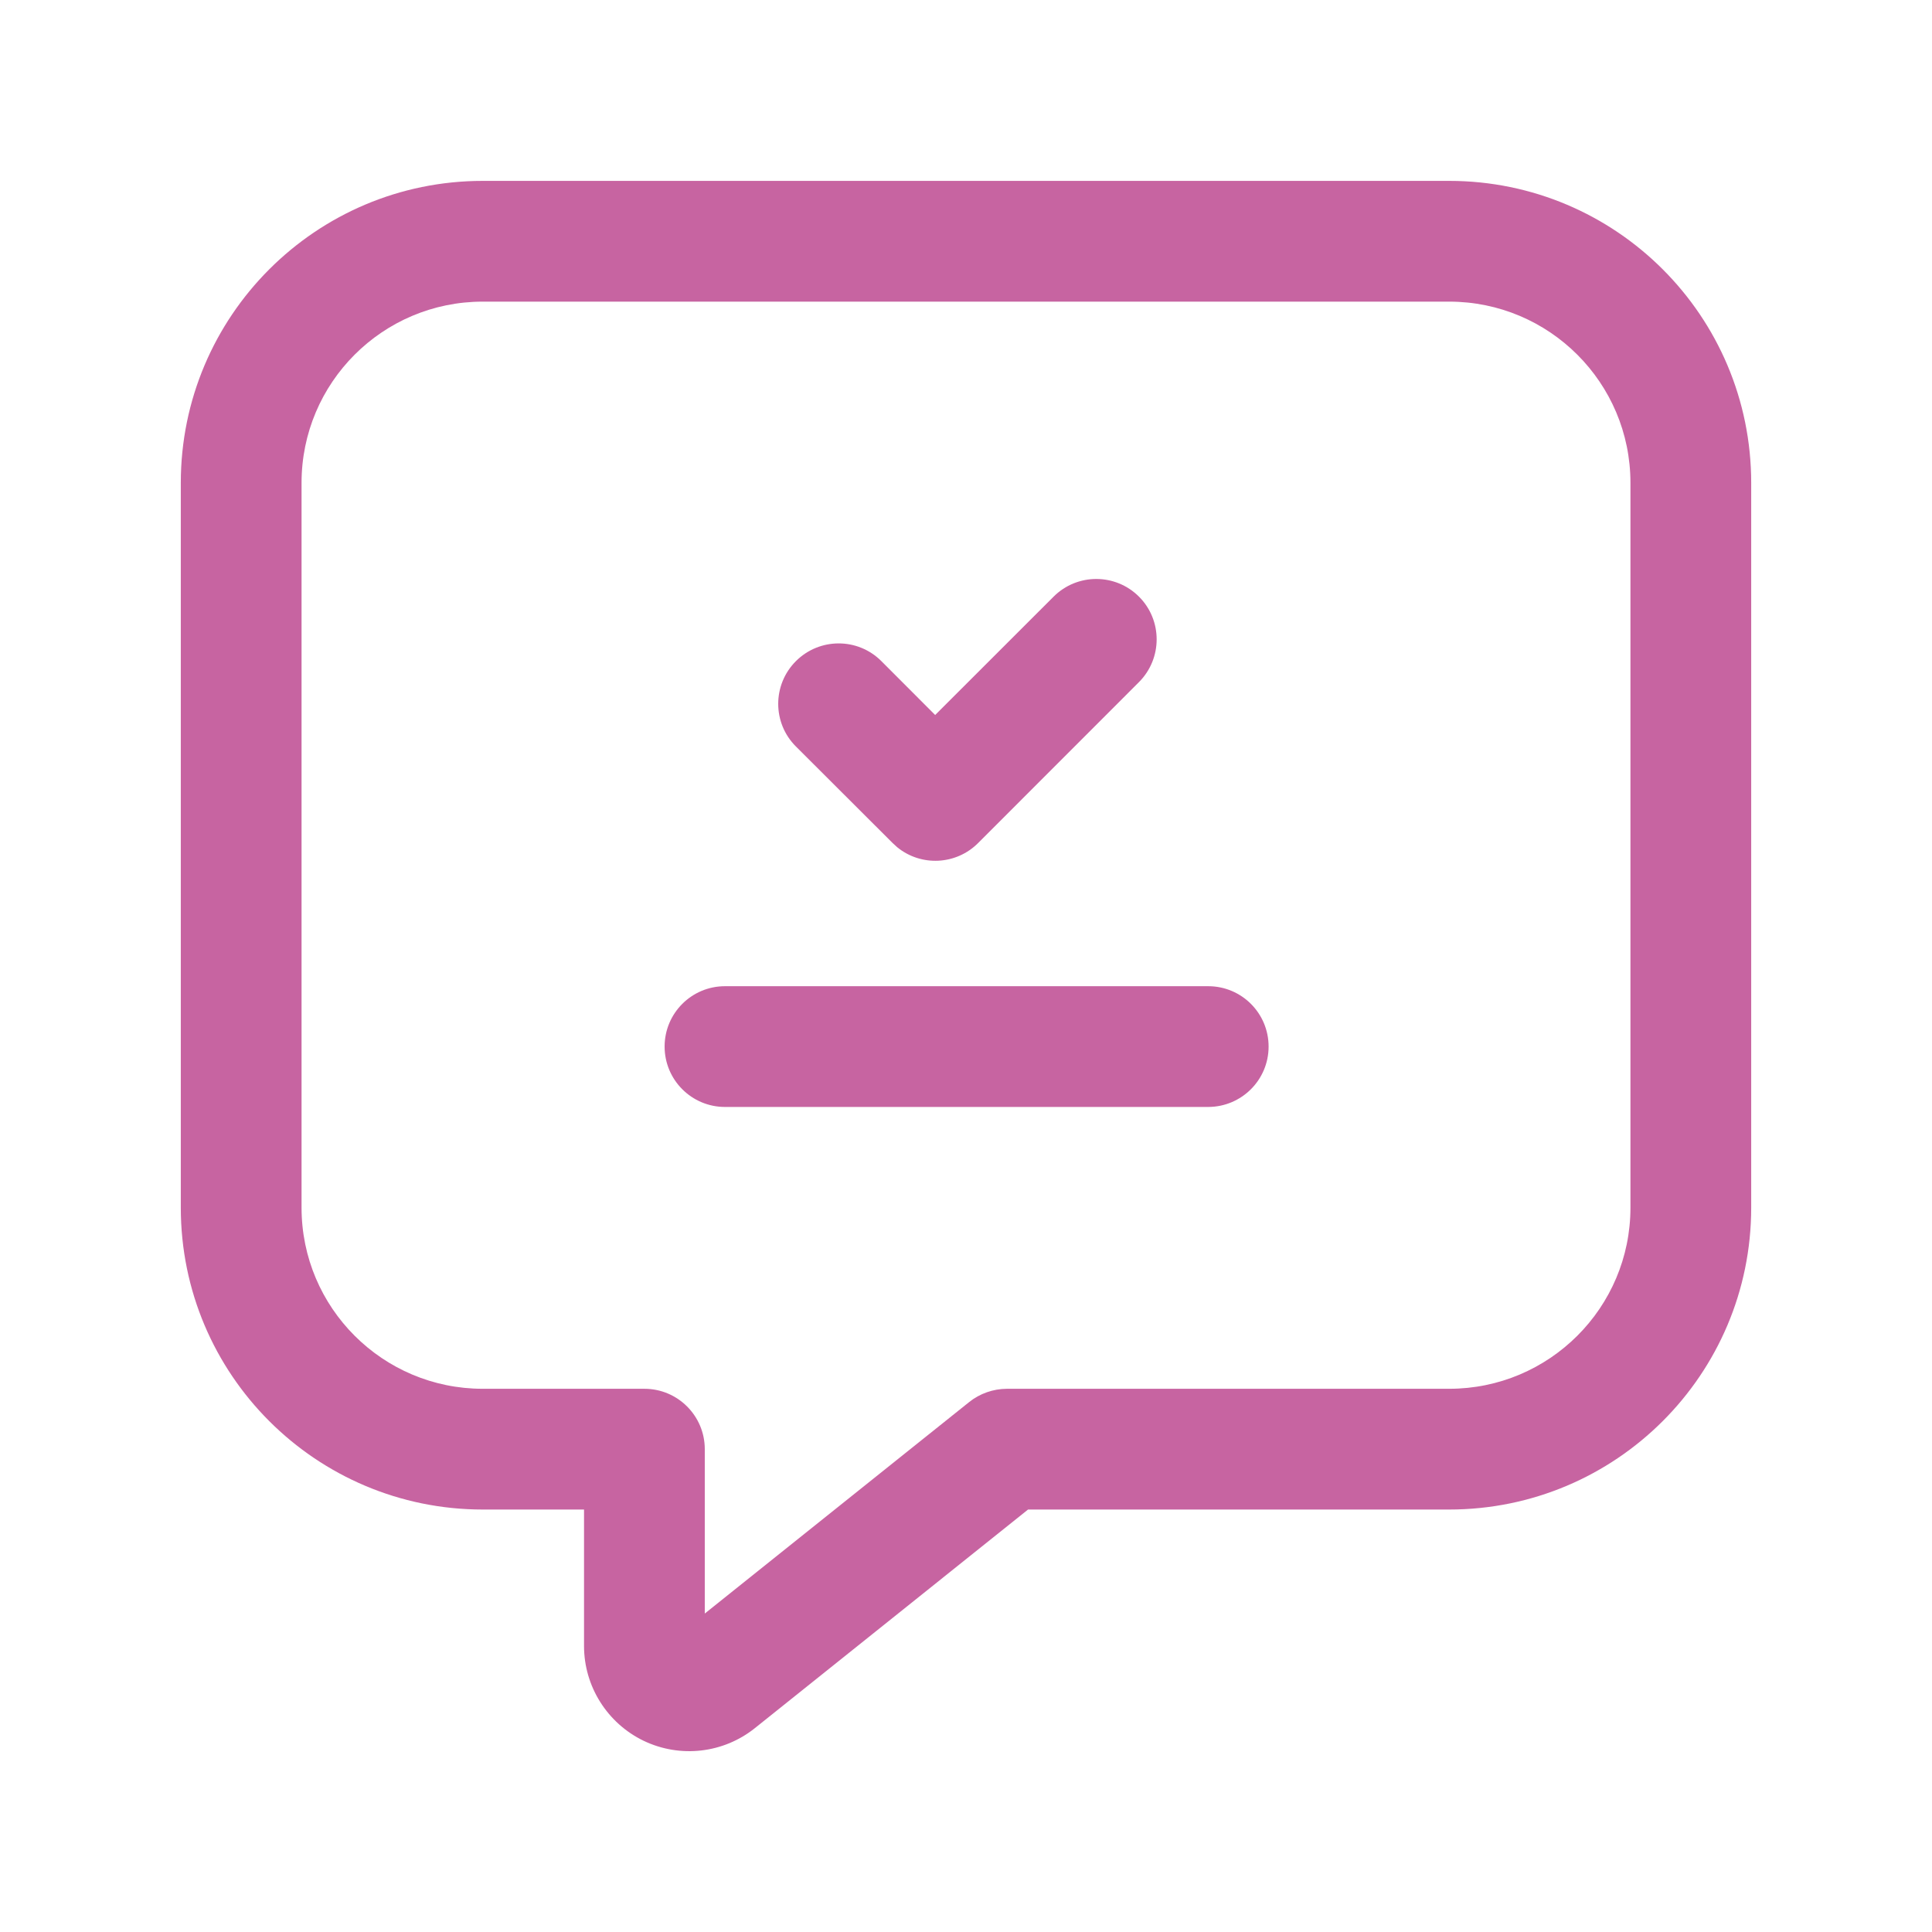 <svg width="24" height="24" viewBox="0 0 24 24" fill="none" xmlns="http://www.w3.org/2000/svg">
<path d="M15.009 12.251C15.423 12.251 15.759 12.586 15.759 13.001C15.759 13.415 15.423 13.75 15.009 13.751H9.006C8.592 13.751 8.256 13.415 8.256 13.001C8.256 12.586 8.592 12.251 9.006 12.251H15.009Z" fill="#C764A1"/>
<path d="M20.254 5.998C20.254 4.754 19.245 3.747 18.002 3.747H5.997C4.754 3.747 3.746 4.754 3.746 5.998V15.002C3.746 16.245 4.754 17.252 5.997 17.252H8.005C8.419 17.252 8.755 17.588 8.755 18.002V20.044L12.038 17.418C12.171 17.311 12.337 17.253 12.507 17.252H18.002C19.245 17.252 20.254 16.245 20.254 15.002V5.998ZM21.754 15.002C21.754 17.073 20.074 18.752 18.002 18.752H12.771L9.378 21.467C8.986 21.781 8.449 21.842 7.996 21.625C7.544 21.407 7.255 20.949 7.255 20.447V18.752H5.997C3.926 18.752 2.246 17.073 2.246 15.002V5.998C2.246 3.926 3.926 2.247 5.997 2.247H18.002C20.074 2.247 21.754 3.926 21.754 5.998V15.002Z" fill="#C764A1"/>
<path d="M13.088 7.412C13.381 7.119 13.856 7.119 14.149 7.412C14.442 7.705 14.441 8.18 14.149 8.473L12.15 10.473C11.875 10.748 11.44 10.765 11.146 10.525L11.089 10.473L9.887 9.273C9.594 8.981 9.594 8.506 9.887 8.213C10.18 7.92 10.655 7.919 10.948 8.212L11.617 8.882L13.088 7.412Z" fill="#C764A1"/>
</svg>
